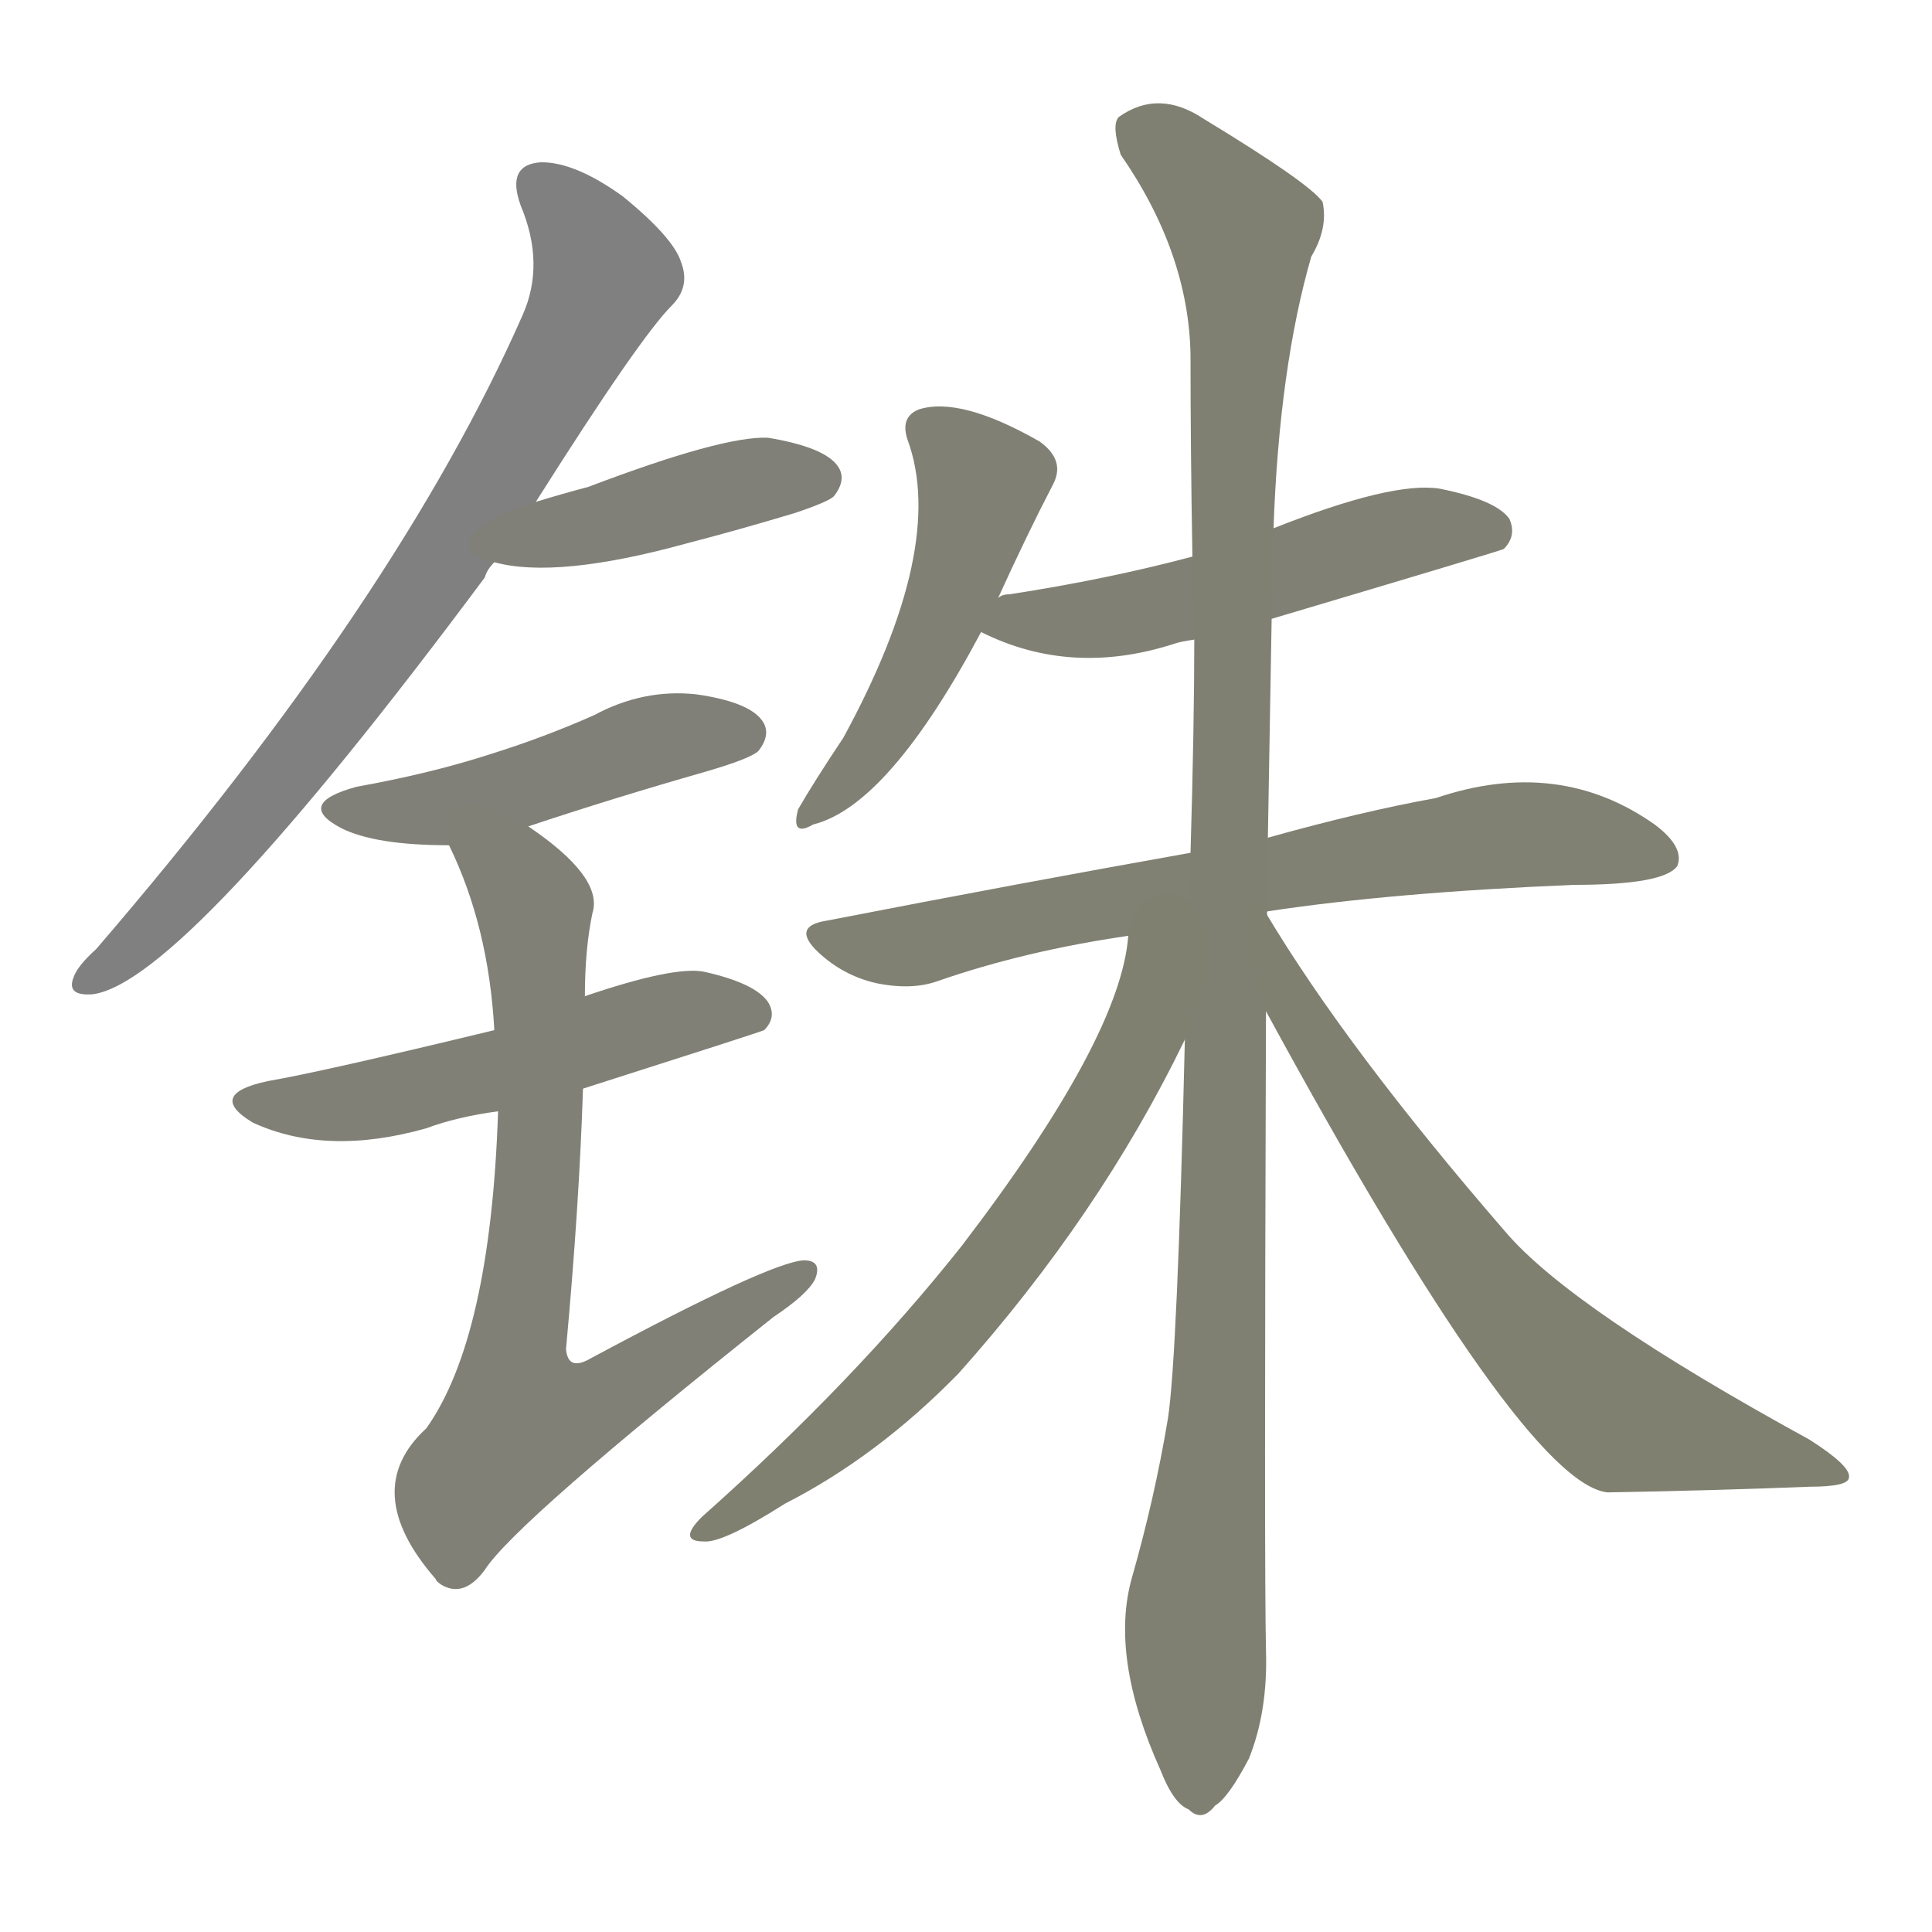 <svg version="1.1" viewBox="0 0 1024 1024" xmlns="http://www.w3.org/2000/svg">
  
  <g transform="scale(1, -1) translate(0, -900)">
    <style type="text/css">
        .stroke1 {fill: #808080;}
        .stroke2 {fill: #808079;}
        .stroke3 {fill: #808078;}
        .stroke4 {fill: #808077;}
        .stroke5 {fill: #808076;}
        .stroke6 {fill: #808075;}
        .stroke7 {fill: #808074;}
        .stroke8 {fill: #808073;}
        .stroke9 {fill: #808072;}
        .stroke10 {fill: #808071;}
        .stroke11 {fill: #808070;}
        .stroke12 {fill: #808069;}
        .stroke13 {fill: #808068;}
        .stroke14 {fill: #808067;}
        .stroke15 {fill: #808066;}
        .stroke16 {fill: #808065;}
        .stroke17 {fill: #808064;}
        .stroke18 {fill: #808063;}
        .stroke19 {fill: #808062;}
        .stroke20 {fill: #808061;}
        text {
            font-family: Helvetica;
            font-size: 50px;
            fill: #808060;
            paint-order: stroke;
            stroke: #000000;
            stroke-width: 4px;
            stroke-linecap: butt;
            stroke-linejoin: miter;
            font-weight: 800;
        }
    </style>

    <path d="M 284 634 Q 339 721 356 738 Q 366 748 361 761 Q 357 774 330 796 Q 305 814 287 814 Q 268 813 276 791 Q 289 760 277 733 Q 211 583 51 397 Q 41 388 39 382 Q 35 372 49 373 Q 97 379 257 594 Q 258 598 262 602 L 284 634 Z" class="stroke1"/>
    <path d="M 262 602 Q 295 593 364 612 Q 391 619 421 628 Q 439 634 442 637 Q 449 646 444 653 Q 437 663 407 668 Q 383 669 312 642 Q 297 638 284 634 C 255 625 233 609 262 602 Z" class="stroke2"/>
    <path d="M 280 462 Q 325 477 374 491 Q 398 498 402 502 Q 409 511 404 518 Q 397 528 369 532 Q 341 535 315 521 Q 288 509 259 500 Q 228 490 189 483 Q 156 474 181 461 Q 199 452 238 452 L 280 462 Z" class="stroke3"/>
    <path d="M 309 323 Q 403 353 405 354 Q 412 361 407 369 Q 400 379 373 385 Q 357 388 310 372 L 262 354 Q 171 332 142 327 Q 109 320 134 305 Q 173 287 226 302 Q 242 308 264 311 L 309 323 Z" class="stroke4"/>
    <path d="M 264 311 Q 260 191 226 143 Q 190 110 231 63 Q 231 62 234 60 Q 246 53 257 68 Q 273 93 410 202 Q 428 214 432 222 Q 436 232 426 232 Q 408 231 313 180 Q 301 173 300 185 Q 307 261 309 323 L 310 372 Q 310 397 314 416 Q 320 435 280 462 C 256 480 226 479 238 452 Q 259 409 262 354 L 264 311 Z" class="stroke5"/>
    <path d="M 529 583 Q 544 616 558 643 Q 565 656 551 666 Q 509 690 487 683 Q 477 679 481 667 Q 502 610 447 509 Q 431 485 423 471 Q 419 456 431 463 Q 471 473 520 565 L 529 583 Z" class="stroke6"/>
    <path d="M 674 572 Q 795 608 797 609 Q 804 616 800 625 Q 793 635 763 641 Q 738 645 675 620 L 632 605 Q 587 593 535 585 Q 531 585 529 583 C 500 575 499 575 520 565 Q 568 541 623 559 Q 626 560 633 561 L 674 572 Z" class="stroke7"/>
    <path d="M 672 417 Q 738 427 834 431 Q 882 431 889 441 Q 893 451 877 463 Q 826 499 761 477 Q 722 470 672 456 L 631 448 Q 541 432 438 412 Q 419 409 434 395 Q 447 383 464 379 Q 483 375 497 380 Q 543 396 598 404 L 672 417 Z" class="stroke8"/>
    <path d="M 672 456 Q 673 511 674 572 L 675 620 Q 678 705 695 764 Q 704 779 701 793 Q 694 803 638 837 Q 614 853 593 838 Q 589 834 594 818 Q 630 766 631 712 Q 631 661 632 605 L 633 561 Q 633 516 631 448 L 628 349 Q 624 180 619 148 Q 612 106 600 64 Q 588 22 615 -38 Q 622 -56 630 -59 Q 637 -66 644 -57 Q 651 -53 662 -32 Q 672 -7 671 25 Q 670 68 671 364 L 672 456 Z" class="stroke9"/>
    <path d="M 598 404 Q 594 350 510 240 Q 453 168 372 96 Q 359 83 373 83 Q 383 82 416 103 Q 465 128 508 172 Q 583 256 628 349 C 666 425 605 449 598 404 Z" class="stroke10"/>
    <path d="M 671 364 Q 807 114 852 109 Q 909 110 959 112 Q 980 112 980 117 Q 981 123 959 137 Q 833 206 798 247 Q 714 344 671 416 Q 671 417 672 417 L 672 417 C 658 444 657 390 671 364 Z" class="stroke11"/>
    
    
    
    
    
    
    
    
    
    
    </g>
</svg>